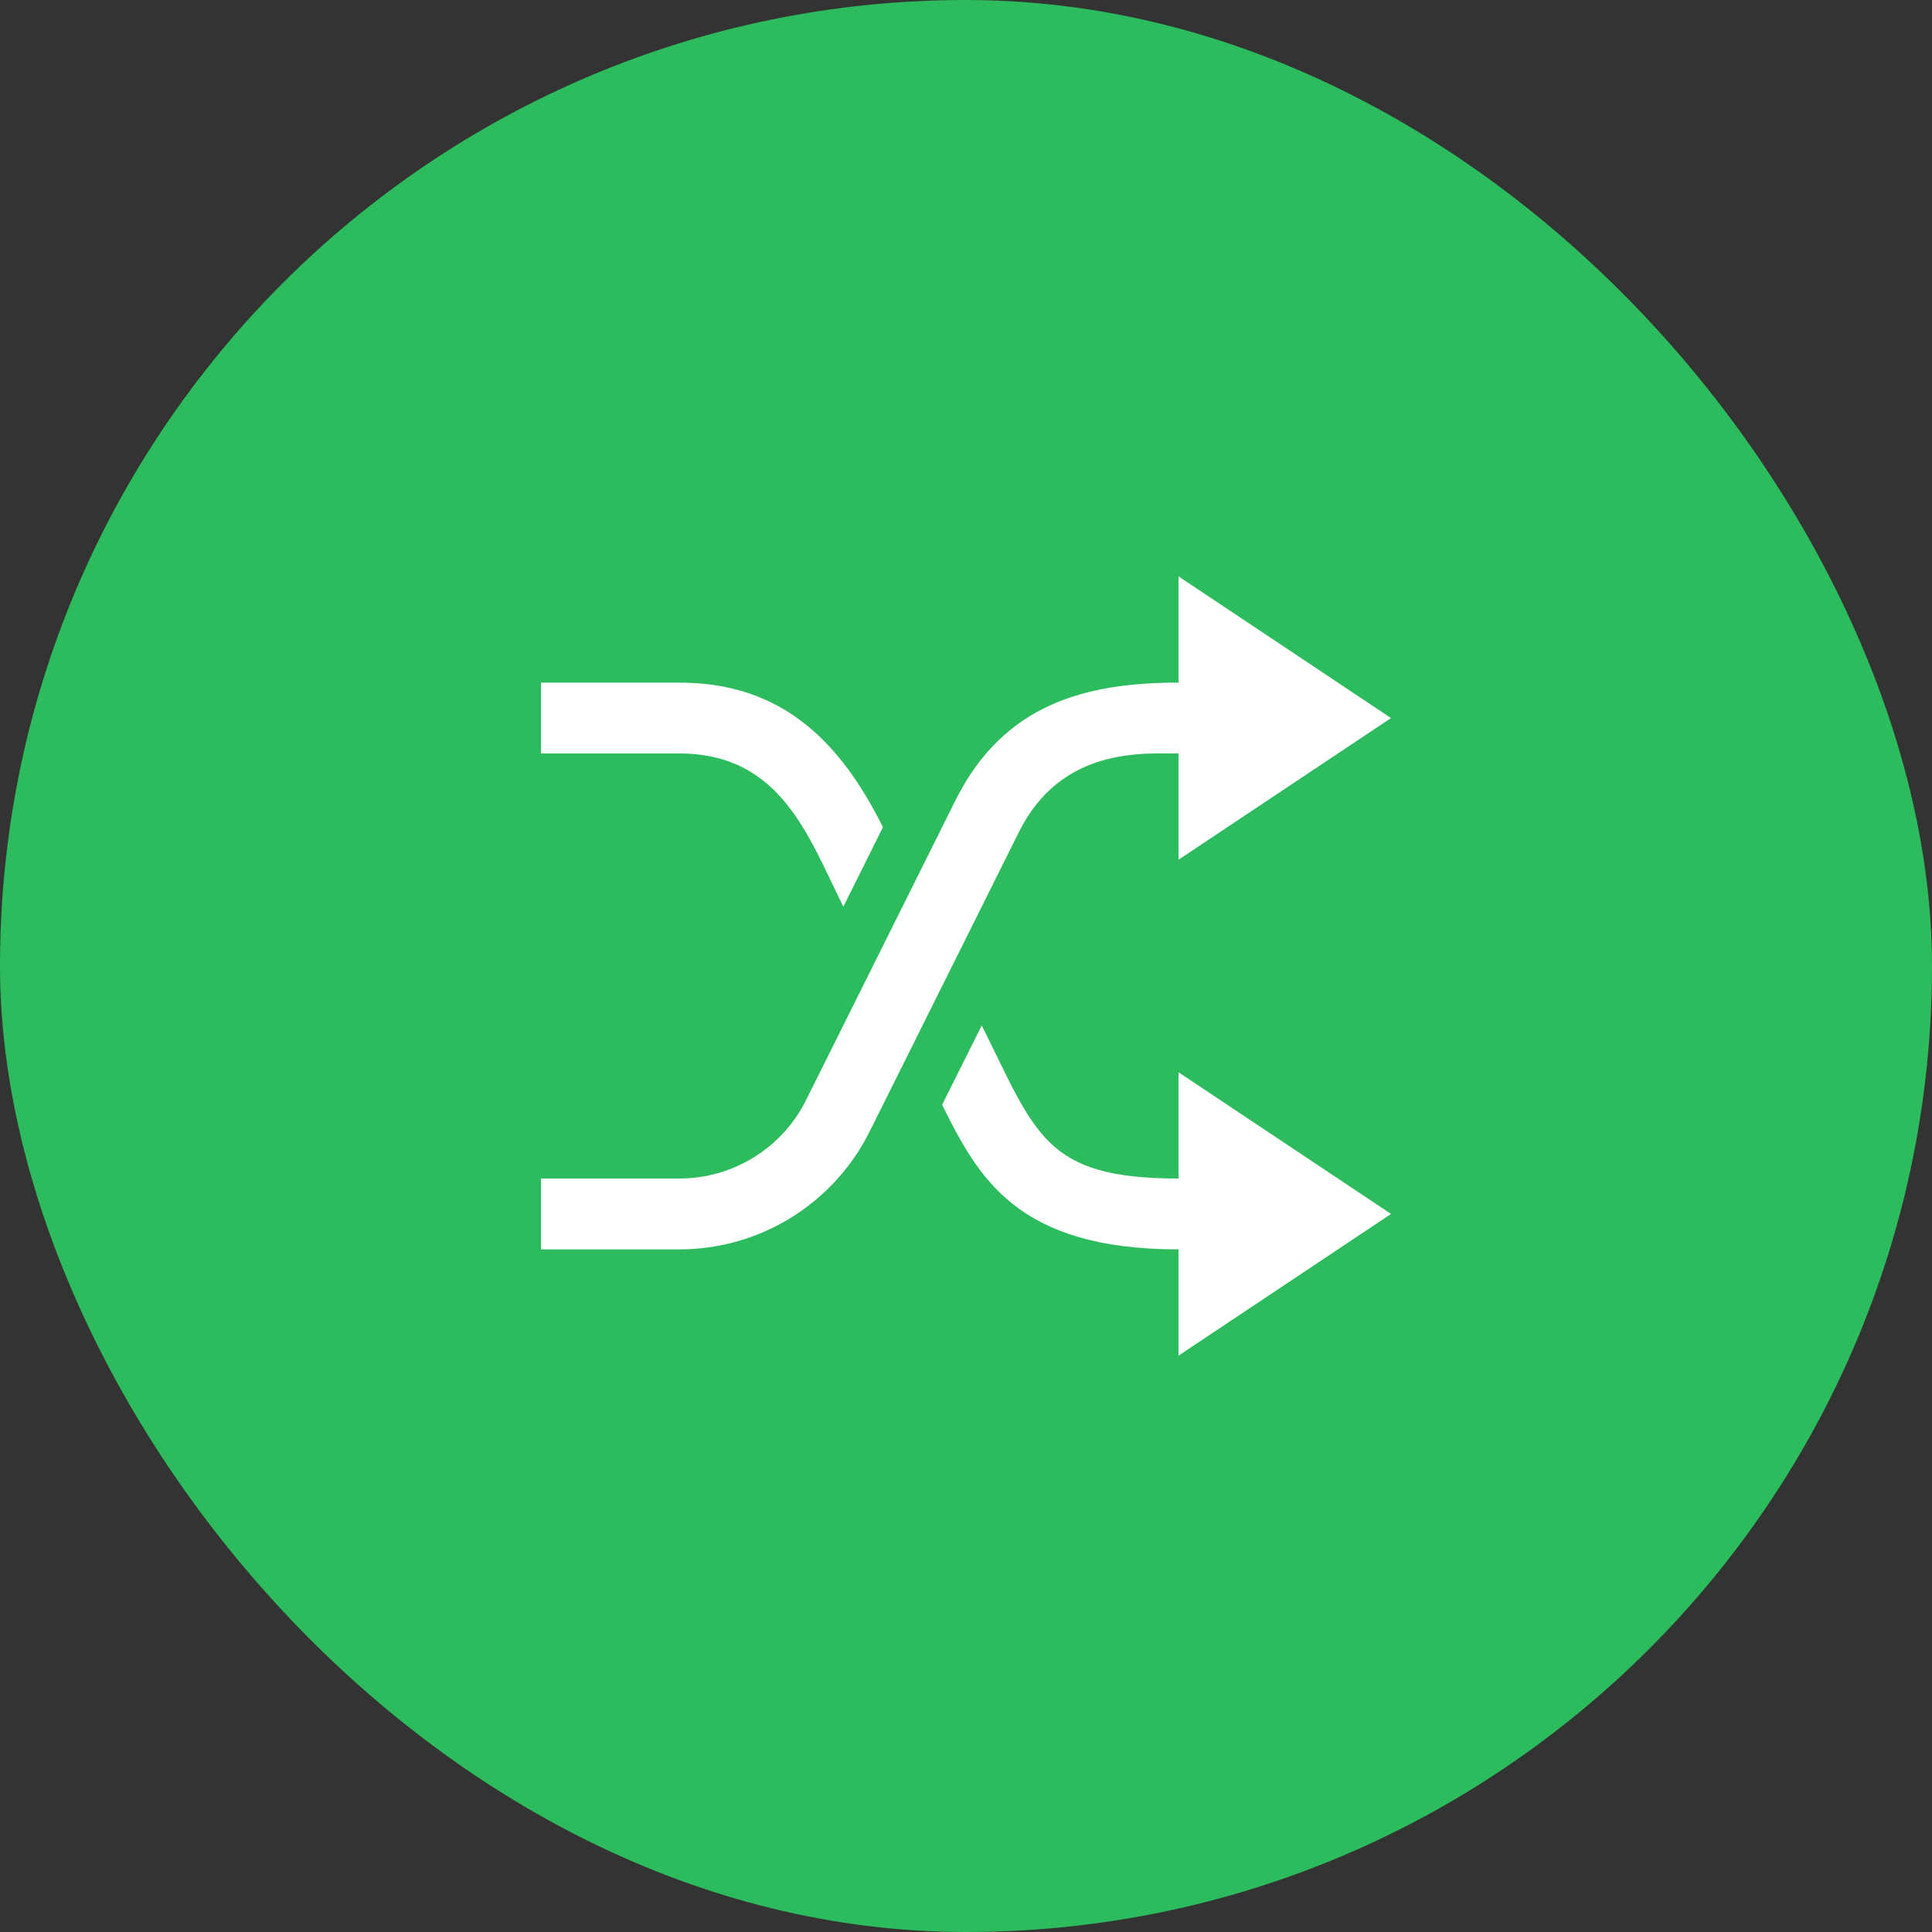 <svg width="25" height="25" viewBox="0 0 25 25" fill="none" xmlns="http://www.w3.org/2000/svg">
<rect x="0" y="0" width="25" height="25" fill="#333333" stroke="none"/>
<rect width="25" height="25" rx="12.5" fill="#2CBB5D"/>
<g clip-path="url(#clip0_33_93)">
<path d="M15.25 11.125V9.75C14.792 9.75 13.734 9.664 13.185 10.766L11.252 14.644C10.786 15.577 9.833 16.167 8.79 16.167H7V15.25H8.79C9.486 15.25 10.121 14.857 10.431 14.234L12.364 10.356C12.986 9.109 14.048 8.833 15.25 8.833V7.458L18 9.292L15.25 11.125ZM10.913 11.732L11.425 10.704C10.859 9.568 10.096 8.833 8.79 8.833H7V9.75H8.79C10.107 9.75 10.46 10.824 10.913 11.732ZM18 15.708L15.25 13.875V15.25C13.518 15.25 13.408 14.683 12.704 13.269L12.191 14.296C12.659 15.235 13.154 16.167 15.25 16.167V17.542L18 15.708Z" fill="white"/>
</g>
<defs>
<clipPath id="clip0_33_93">
<rect width="11" height="11" fill="white" transform="translate(7 7)"/>
</clipPath>
</defs>
</svg>
